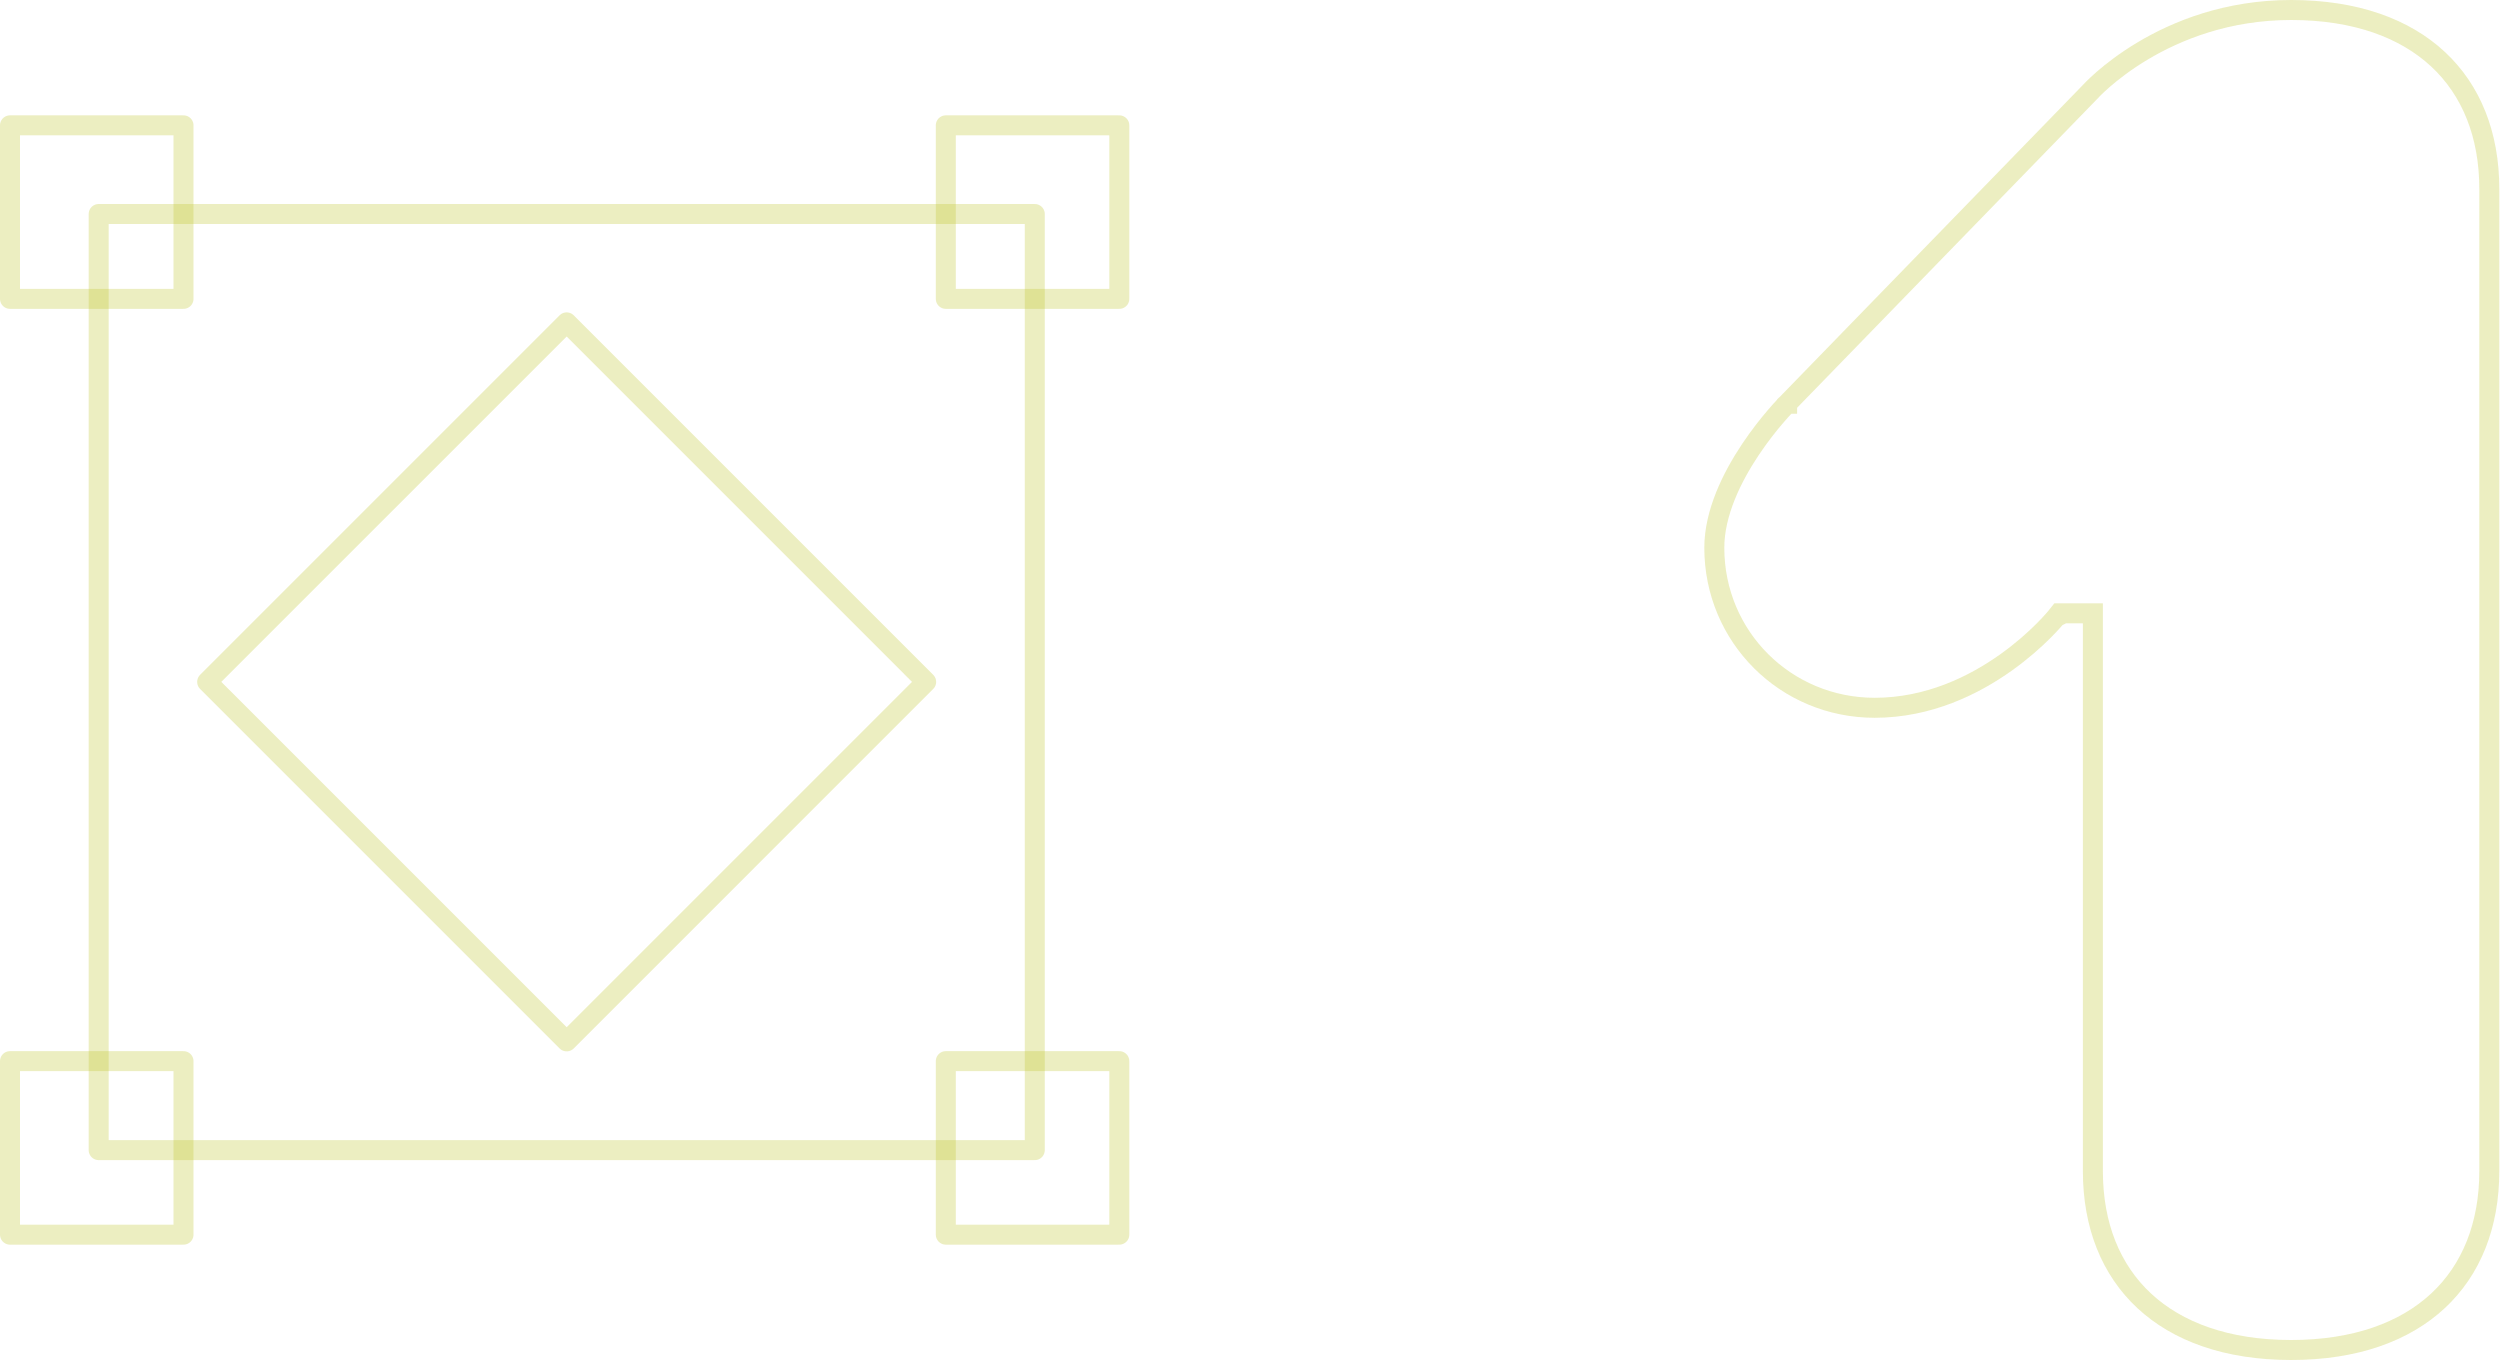 <svg width="500" height="272" viewBox="0 0 500 272" fill="none" xmlns="http://www.w3.org/2000/svg">
<path d="M418.576 124.667V122.667H416.576H412.79H411.83L411.231 123.414L411.231 123.415L411.231 123.415L411.23 123.416L411.226 123.42L411.201 123.452C411.176 123.481 411.138 123.528 411.085 123.591C410.979 123.716 410.817 123.906 410.6 124.151C410.165 124.64 409.513 125.348 408.657 126.202C406.943 127.913 404.424 130.198 401.219 132.482C394.792 137.064 385.729 141.556 374.933 141.556C357.105 141.556 342.862 127.336 342.862 109.556C342.862 102.602 346.377 95.456 350.096 89.889C351.934 87.138 353.775 84.841 355.156 83.234C355.845 82.431 356.418 81.803 356.815 81.378C357.013 81.166 357.167 81.005 357.27 80.899C357.322 80.846 357.36 80.807 357.385 80.781L357.412 80.754L357.417 80.749L357.418 80.749L357.418 80.748L357.428 80.738L357.439 80.727L418.01 18.394L418.041 18.363L418.068 18.332L418.068 18.332L418.069 18.331L418.07 18.33L418.071 18.328L418.095 18.302C418.118 18.277 418.156 18.236 418.208 18.181C418.312 18.071 418.473 17.903 418.691 17.685C419.127 17.25 419.789 16.618 420.668 15.853C422.428 14.324 425.055 12.271 428.487 10.216C435.352 6.106 445.411 2 458.219 2C471.095 2 480.973 5.666 487.615 11.852C494.242 18.025 497.862 26.905 497.862 37.778V234.222C497.862 245.095 494.242 253.975 487.615 260.148C480.973 266.334 471.095 270 458.219 270C445.343 270 435.465 266.334 428.823 260.148C422.196 253.975 418.576 245.095 418.576 234.222V124.667Z" stroke="#BEC531" stroke-opacity="0.3" stroke-width="4"/>
<path d="M206.955 42.804H19.735V230.024H206.955V42.804Z" stroke="#BEC531" stroke-opacity="0.3" stroke-width="4" stroke-miterlimit="10" stroke-linecap="round" stroke-linejoin="round"/>
<path d="M185.23 136.375L113.333 64.478L41.435 136.375L113.333 208.273L185.23 136.375Z" stroke="#BEC531" stroke-opacity="0.3" stroke-width="4" stroke-miterlimit="10" stroke-linecap="round" stroke-linejoin="round"/>
<path d="M36.701 25.069H2V59.77H36.701V25.069Z" stroke="#BEC531" stroke-opacity="0.3" stroke-width="4" stroke-miterlimit="10" stroke-linecap="round" stroke-linejoin="round"/>
<path d="M223.862 25.069H189.161V59.77H223.862V25.069Z" stroke="#BEC531" stroke-opacity="0.3" stroke-width="4" stroke-miterlimit="10" stroke-linecap="round" stroke-linejoin="round"/>
<path d="M36.701 212.23H2V246.931H36.701V212.23Z" stroke="#BEC531" stroke-opacity="0.3" stroke-width="4" stroke-miterlimit="10" stroke-linecap="round" stroke-linejoin="round"/>
<path d="M223.862 212.23H189.161V246.931H223.862V212.23Z" stroke="#BEC531" stroke-opacity="0.3" stroke-width="4" stroke-miterlimit="10" stroke-linecap="round" stroke-linejoin="round"/>
</svg>

